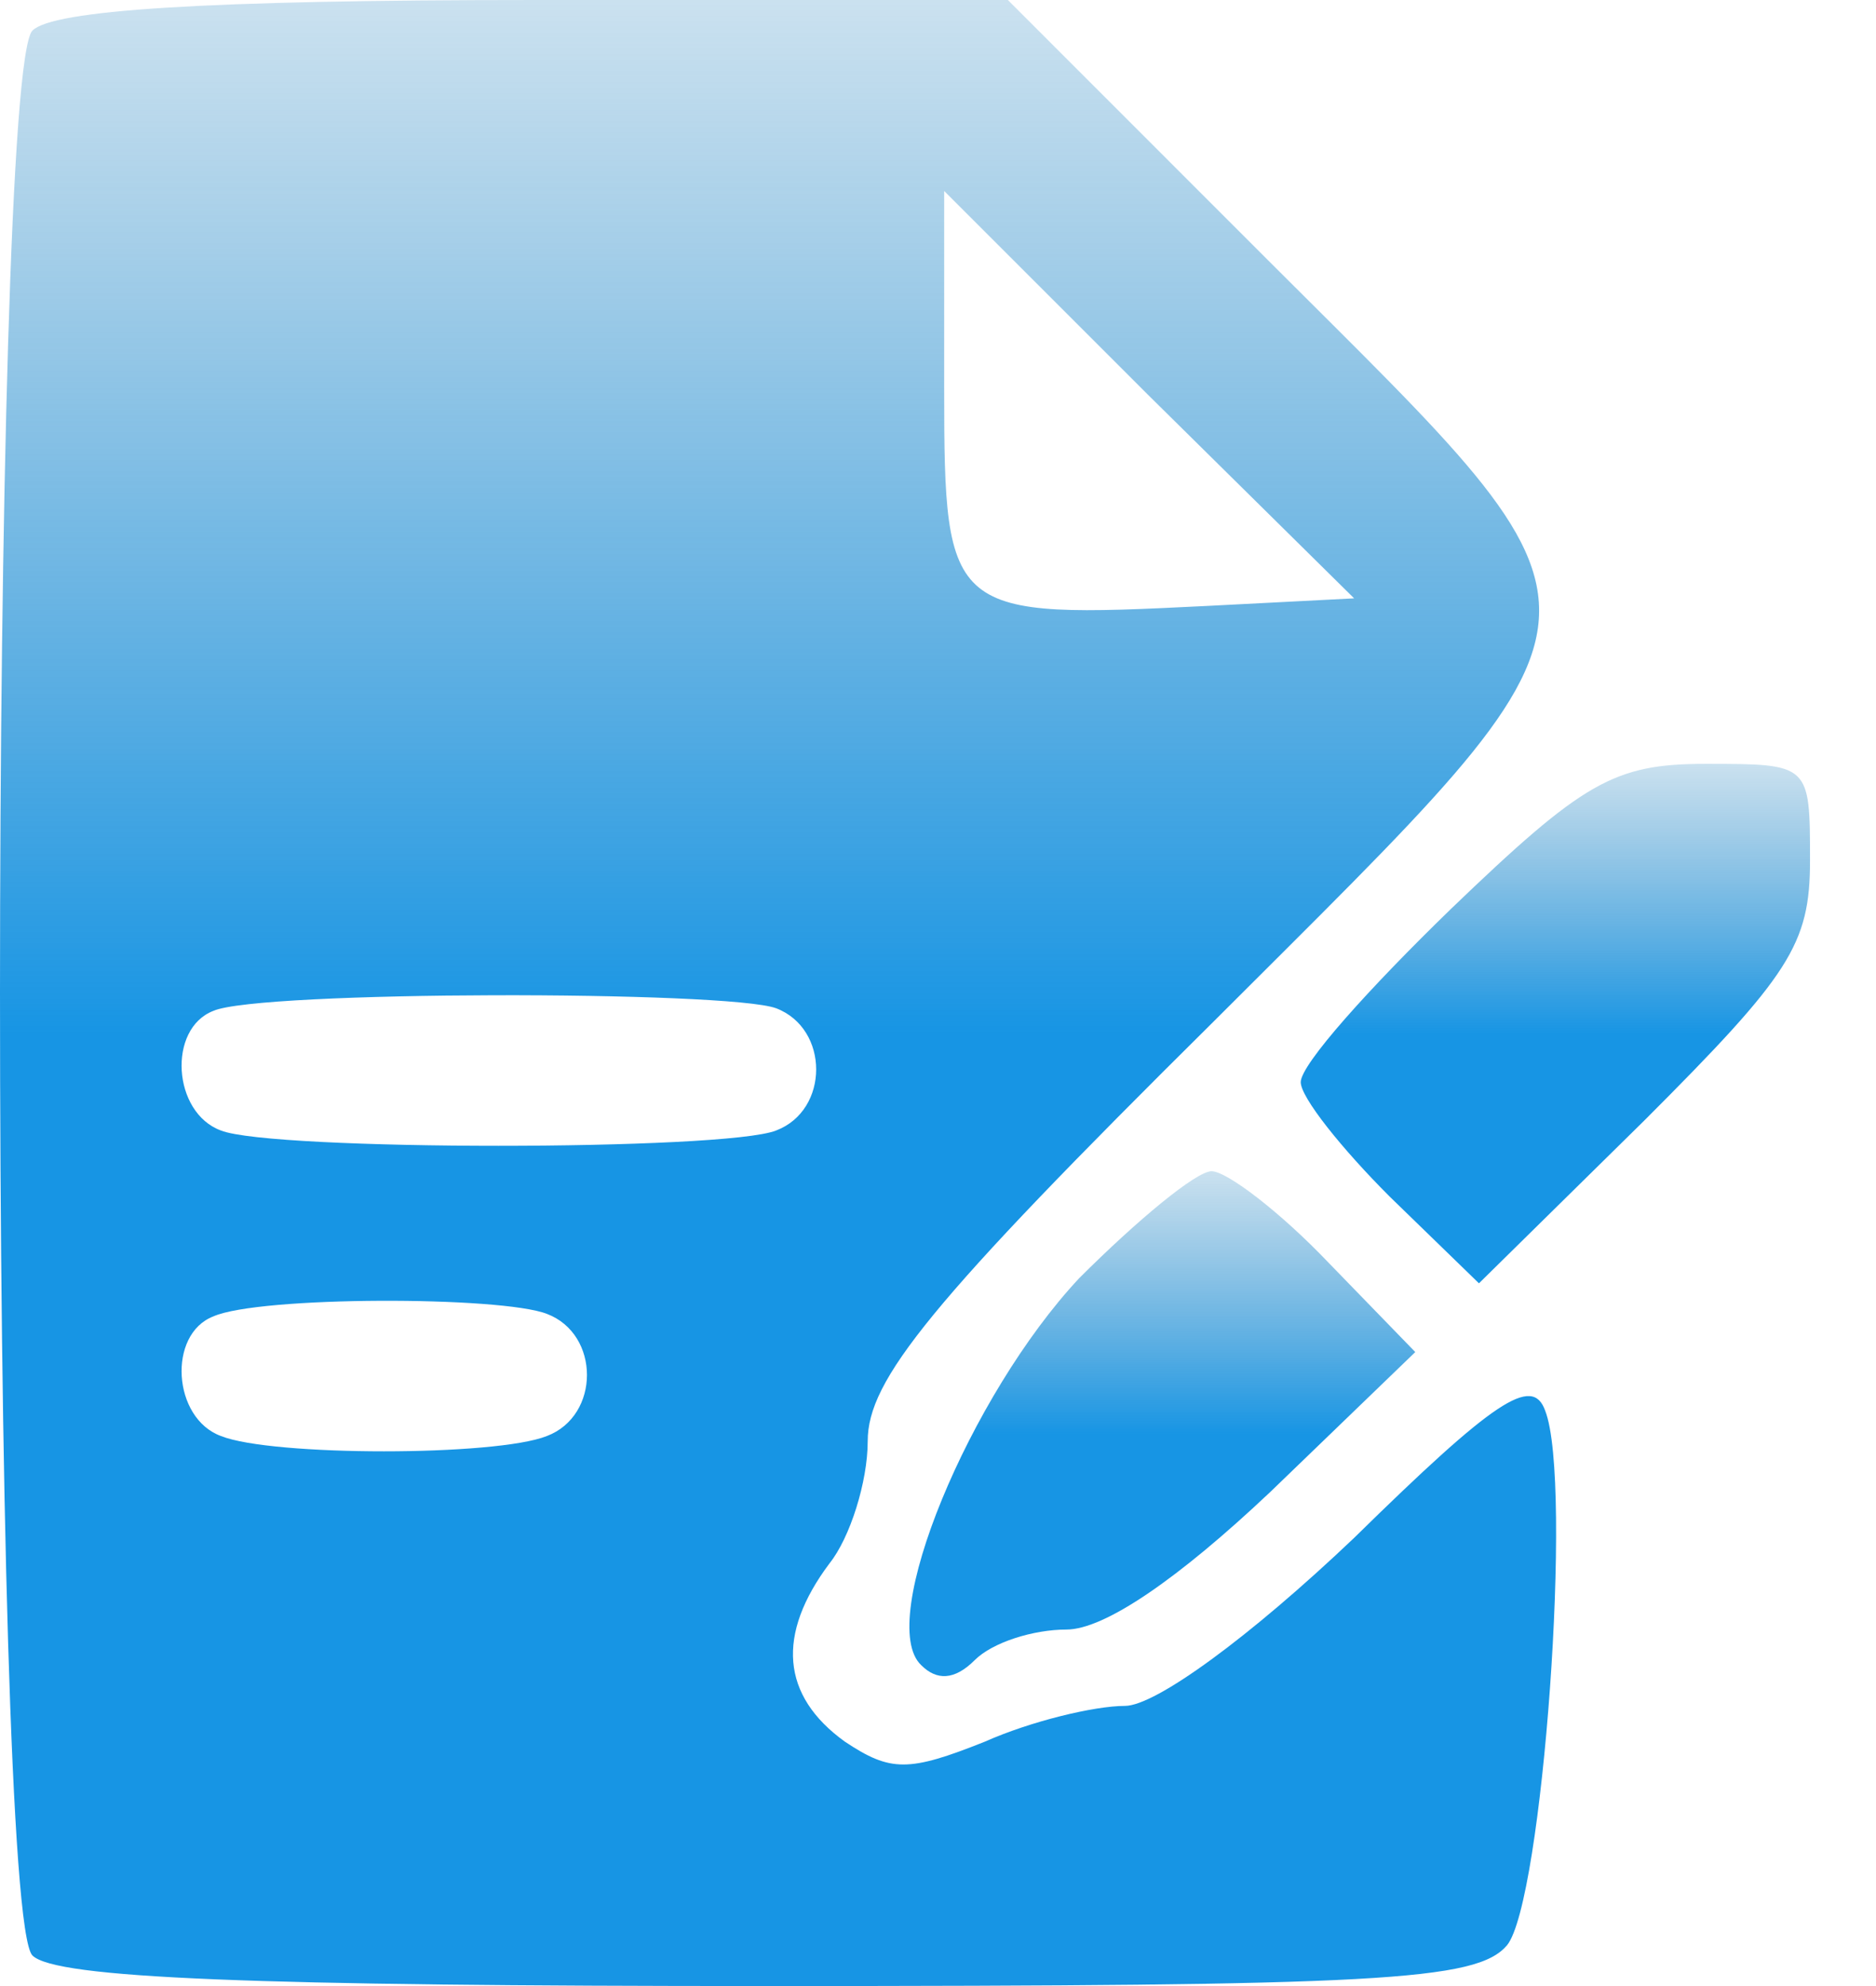 <svg width="17" height="18" viewBox="0 0 17 18" fill="none" xmlns="http://www.w3.org/2000/svg">
<path d="M0.294 0.277C-0.098 0.669 -0.098 17.331 0.294 17.723C0.502 17.931 2.302 18 6.963 18C12.502 18 13.379 17.954 13.656 17.631C13.979 17.238 14.256 13.431 14.002 12.785C13.886 12.461 13.54 12.692 12.271 13.938C11.325 14.838 10.471 15.461 10.194 15.461C9.917 15.461 9.34 15.6 8.925 15.785C8.233 16.061 8.071 16.061 7.656 15.785C7.079 15.369 7.033 14.815 7.517 14.169C7.702 13.938 7.863 13.431 7.863 13.062C7.863 12.508 8.417 11.815 11.002 9.254C14.856 5.4 14.833 5.7 11.486 2.354L9.133 0H4.863C1.84 0 0.479 0.092 0.294 0.277ZM10.933 5.492C8.602 5.608 8.556 5.585 8.556 3.531V1.731L10.402 3.577L12.271 5.423L10.933 5.492ZM7.033 9.138C7.517 9.323 7.517 10.062 7.033 10.246C6.571 10.431 2.463 10.431 2.002 10.246C1.563 10.085 1.517 9.323 1.933 9.162C2.348 8.977 6.594 8.977 7.033 9.138ZM4.956 11.908C5.44 12.092 5.44 12.831 4.956 13.015C4.494 13.2 2.463 13.2 2.002 13.015C1.563 12.854 1.517 12.092 1.933 11.931C2.348 11.746 4.54 11.746 4.956 11.908Z" fill="url(#paint0_linear_411_65)"/>
<path d="M13.148 8.238C12.41 8.954 11.787 9.646 11.787 9.808C11.787 9.946 12.156 10.408 12.594 10.846L13.402 11.631L14.902 10.154C16.217 8.838 16.402 8.562 16.402 7.8C16.402 6.923 16.402 6.923 15.456 6.923C14.625 6.923 14.348 7.085 13.148 8.238Z" fill="url(#paint1_linear_411_65)"/>
<path d="M9.779 11.585C8.787 12.646 7.933 14.7 8.348 15.092C8.487 15.231 8.648 15.231 8.833 15.046C8.994 14.885 9.364 14.769 9.664 14.769C10.01 14.769 10.679 14.308 11.51 13.523L12.825 12.254L12.041 11.446C11.602 10.985 11.117 10.615 10.979 10.615C10.841 10.615 10.31 11.054 9.779 11.585Z" fill="url(#paint2_linear_411_65)"/>
<defs>
<linearGradient id="paint0_linear_411_65" x1="7.051" y1="18" x2="7.051" y2="0" gradientUnits="userSpaceOnUse">
<stop offset="0.479" stop-color="#1795E4"/>
<stop offset="1" stop-color="#3C90C5" stop-opacity="0.27"/>
</linearGradient>
<linearGradient id="paint1_linear_411_65" x1="14.094" y1="11.631" x2="14.094" y2="6.923" gradientUnits="userSpaceOnUse">
<stop offset="0.479" stop-color="#1795E4"/>
<stop offset="1" stop-color="#3C90C5" stop-opacity="0.27"/>
</linearGradient>
<linearGradient id="paint2_linear_411_65" x1="10.533" y1="15.191" x2="10.533" y2="10.615" gradientUnits="userSpaceOnUse">
<stop offset="0.479" stop-color="#1795E4"/>
<stop offset="1" stop-color="#3C90C5" stop-opacity="0.27"/>
</linearGradient>
</defs>
</svg>
